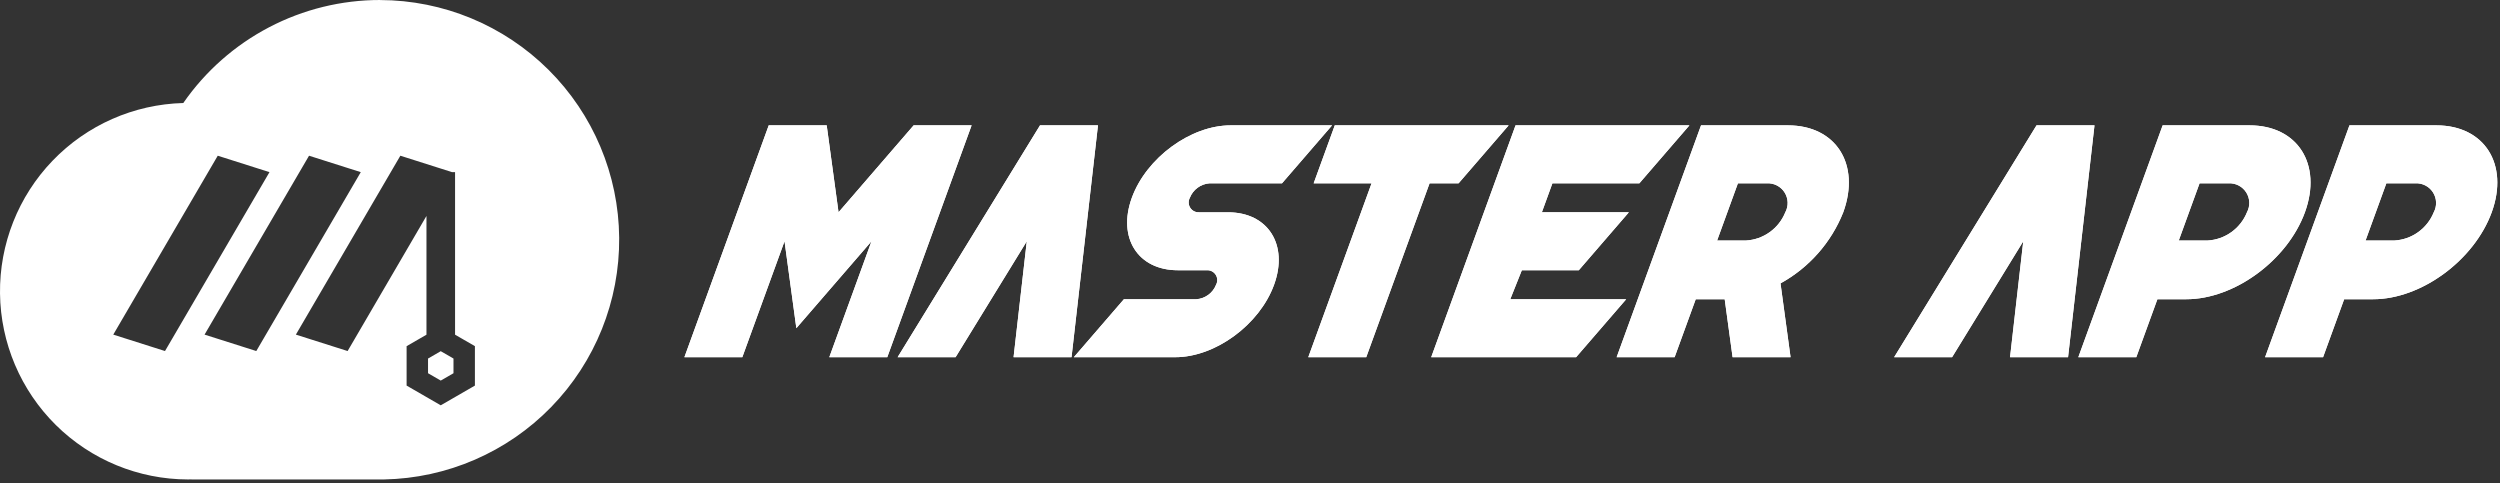 <svg width="238" height="46" viewBox="0 0 238 46" fill="none" xmlns="http://www.w3.org/2000/svg">
<rect x="0" y="0" width="238" height="46" fill="#333333" stroke="none"/>
<path d="M92.497 11.934L84.468 34.005H78.95L82.966 22.969L75.812 31.243L74.687 22.967L70.669 34.003H65.156L73.184 11.932H78.702L79.829 20.208L86.98 11.932L92.497 11.934Z" fill="white"/>
<path d="M102.01 34.005H96.492L97.75 22.969L90.972 34.005H85.455L99.009 11.934H104.527L102.01 34.005Z" fill="white"/>
<path d="M121.293 27.106C119.907 30.916 115.695 34.005 111.885 34.005H102.23L106.996 28.487H113.894C114.306 28.458 114.7 28.312 115.032 28.068C115.365 27.824 115.621 27.49 115.771 27.106C115.849 26.96 115.887 26.795 115.881 26.629C115.875 26.462 115.825 26.301 115.735 26.161C115.646 26.02 115.521 25.906 115.373 25.83C115.226 25.754 115.06 25.718 114.894 25.727H112.135C108.326 25.727 106.363 22.639 107.749 18.831C109.135 15.023 113.348 11.934 117.157 11.934H126.813L122.046 17.452H115.15C114.738 17.481 114.344 17.626 114.012 17.87C113.679 18.115 113.423 18.448 113.273 18.832C113.194 18.978 113.156 19.143 113.163 19.309C113.169 19.476 113.219 19.637 113.309 19.777C113.398 19.918 113.523 20.032 113.67 20.108C113.818 20.184 113.984 20.22 114.15 20.211H116.908C120.716 20.21 122.68 23.299 121.293 27.106Z" fill="white"/>
<path d="M143.621 11.934L138.855 17.452H136.095L130.066 34.005H124.548L130.573 17.452H125.061L127.07 11.934H143.621Z" fill="white"/>
<path d="M143.776 28.487H154.813L150.045 34.005H136.251L144.28 11.934H160.832L156.066 17.452H147.789L146.785 20.21H155.066L150.3 25.728H144.878L143.776 28.487Z" fill="white"/>
<path d="M169.504 26.977L170.461 34.005H164.942L164.191 28.487H161.433L159.424 34.005H153.904L161.938 11.934H170.214C174.786 11.934 177.141 15.639 175.478 20.21C174.333 23.091 172.221 25.484 169.504 26.977V26.977ZM169.962 20.21C170.119 19.917 170.195 19.587 170.182 19.255C170.169 18.923 170.069 18.6 169.89 18.319C169.712 18.039 169.462 17.811 169.167 17.658C168.871 17.506 168.541 17.435 168.209 17.452H165.449L163.468 22.897H166.227C167.04 22.849 167.822 22.571 168.483 22.095C169.145 21.619 169.657 20.966 169.961 20.21H169.962Z" fill="white"/>
<path d="M196.88 34.005H191.362L192.62 22.969L185.843 34.005H180.325L193.879 11.934H199.397L196.88 34.005Z" fill="white"/>
<path d="M219.434 20.21C217.766 24.781 212.716 28.487 208.145 28.487H205.39L203.382 34.005H197.864L205.893 11.934H214.169C218.736 11.934 221.097 15.639 219.434 20.21ZM213.916 20.21C214.073 19.917 214.149 19.587 214.136 19.254C214.123 18.922 214.022 18.599 213.844 18.318C213.665 18.038 213.415 17.81 213.119 17.657C212.823 17.505 212.492 17.434 212.16 17.452H209.402L207.421 22.897H210.181C210.994 22.848 211.777 22.57 212.438 22.094C213.099 21.619 213.612 20.965 213.916 20.21Z" fill="white"/>
<path d="M237.216 20.21C235.548 24.781 230.499 28.487 225.927 28.487H223.169L221.16 34.005H215.642L223.676 11.934H231.951C236.524 11.934 238.88 15.639 237.216 20.21ZM231.698 20.21C231.855 19.917 231.93 19.587 231.918 19.255C231.905 18.923 231.804 18.6 231.626 18.319C231.448 18.039 231.198 17.811 230.902 17.658C230.607 17.506 230.276 17.435 229.944 17.452H227.184L225.203 22.897H227.963C228.776 22.849 229.559 22.571 230.22 22.095C230.881 21.619 231.394 20.966 231.698 20.21V20.21Z" fill="white"/>
<path d="M40.749 34.133V35.531L41.961 36.231L43.172 35.531V34.133L41.96 33.433L40.749 34.133Z" fill="white"/>
<path d="M36.193 2.62896e-06C32.508 -0.002 28.878 0.89 25.614 2.598C22.349 4.306 19.548 6.78 17.449 9.807C12.74 9.932 8.27 11.904 5.005 15.299C1.74 18.693 -0.057 23.237 0.001 27.946C0.06 32.656 1.971 37.153 5.319 40.465C8.668 43.776 13.186 45.637 17.896 45.644C18.013 45.644 18.126 45.638 18.241 45.636V45.644H36.017C36.076 45.644 36.134 45.644 36.194 45.644C36.253 45.644 36.31 45.644 36.37 45.644H36.556C42.565 45.53 48.287 43.051 52.479 38.744C56.67 34.438 58.994 28.651 58.946 22.641C58.897 16.632 56.48 10.884 52.219 6.645C47.958 2.407 42.197 0.021 36.187 0.004L36.193 2.62896e-06ZM15.708 33.419L10.783 31.855L20.73 14.824L25.655 16.388L15.708 33.419ZM19.474 31.855L29.421 14.824L34.346 16.388L24.399 33.419L19.474 31.855ZM45.211 36.708L41.96 38.585L38.709 36.708V32.955L40.6 31.863V20.558L33.093 33.419L28.167 31.855L38.114 14.824L43.038 16.388H43.322V31.862L45.211 32.953V36.708Z" fill="white"/>
<path d="M92.497 11.934L84.468 34.005H78.95L82.966 22.969L75.812 31.243L74.687 22.967L70.669 34.003H65.156L73.184 11.932H78.702L79.829 20.208L86.98 11.932L92.497 11.934Z" fill="white"/>
<path d="M102.01 34.005H96.492L97.75 22.969L90.972 34.005H85.455L99.009 11.934H104.527L102.01 34.005Z" fill="white"/>
<path d="M121.293 27.106C119.907 30.916 115.695 34.005 111.885 34.005H102.23L106.996 28.487H113.894C114.306 28.458 114.7 28.312 115.032 28.068C115.365 27.824 115.621 27.49 115.771 27.106C115.849 26.96 115.887 26.795 115.881 26.629C115.875 26.462 115.825 26.301 115.735 26.161C115.646 26.02 115.521 25.906 115.373 25.83C115.226 25.754 115.06 25.718 114.894 25.727H112.135C108.326 25.727 106.363 22.639 107.749 18.831C109.135 15.023 113.348 11.934 117.157 11.934H126.813L122.046 17.452H115.15C114.738 17.481 114.344 17.626 114.012 17.87C113.679 18.115 113.423 18.448 113.273 18.832C113.194 18.978 113.156 19.143 113.163 19.309C113.169 19.476 113.219 19.637 113.309 19.777C113.398 19.918 113.523 20.032 113.67 20.108C113.818 20.184 113.984 20.22 114.15 20.211H116.908C120.716 20.21 122.68 23.299 121.293 27.106Z" fill="white"/>
<path d="M143.621 11.934L138.855 17.452H136.095L130.066 34.005H124.548L130.573 17.452H125.061L127.07 11.934H143.621Z" fill="white"/>
<path d="M143.776 28.487H154.813L150.045 34.005H136.251L144.28 11.934H160.832L156.066 17.452H147.789L146.785 20.21H155.066L150.3 25.728H144.878L143.776 28.487Z" fill="white"/>
<path d="M169.504 26.977L170.461 34.005H164.942L164.191 28.487H161.433L159.424 34.005H153.904L161.938 11.934H170.214C174.786 11.934 177.141 15.639 175.478 20.21C174.333 23.091 172.221 25.484 169.504 26.977V26.977ZM169.962 20.21C170.119 19.917 170.195 19.587 170.182 19.255C170.169 18.923 170.069 18.6 169.89 18.319C169.712 18.039 169.462 17.811 169.167 17.658C168.871 17.506 168.541 17.435 168.209 17.452H165.449L163.468 22.897H166.227C167.04 22.849 167.822 22.571 168.483 22.095C169.145 21.619 169.657 20.966 169.961 20.21H169.962Z" fill="white"/>
<path d="M196.878 34.005H191.352L192.61 22.969L185.833 34.005H180.32L193.875 11.934H199.393L196.878 34.005Z" fill="white"/>
<path d="M219.424 20.21C217.756 24.781 212.707 28.487 208.136 28.487H205.376L203.367 34.005H197.85L205.878 11.934H214.155C218.734 11.934 221.088 15.639 219.424 20.21ZM213.907 20.21C214.063 19.917 214.139 19.587 214.126 19.255C214.114 18.923 214.013 18.6 213.835 18.319C213.656 18.039 213.406 17.811 213.111 17.658C212.816 17.506 212.485 17.435 212.153 17.452H209.394L207.413 22.897H210.171C210.984 22.849 211.767 22.571 212.428 22.095C213.09 21.619 213.602 20.966 213.907 20.21Z" fill="white"/>
<path d="M237.208 20.21C235.54 24.781 230.49 28.487 225.919 28.487H223.159L221.151 34.005H215.633L223.662 11.934H231.939C236.515 11.934 238.868 15.639 237.208 20.21ZM231.69 20.21C231.847 19.917 231.923 19.587 231.91 19.254C231.897 18.922 231.796 18.599 231.618 18.318C231.439 18.038 231.189 17.81 230.893 17.657C230.598 17.505 230.267 17.434 229.935 17.452H227.177L225.196 22.897H227.953C228.767 22.849 229.55 22.571 230.211 22.095C230.873 21.619 231.386 20.966 231.69 20.21V20.21Z" fill="white"/>
</svg>
